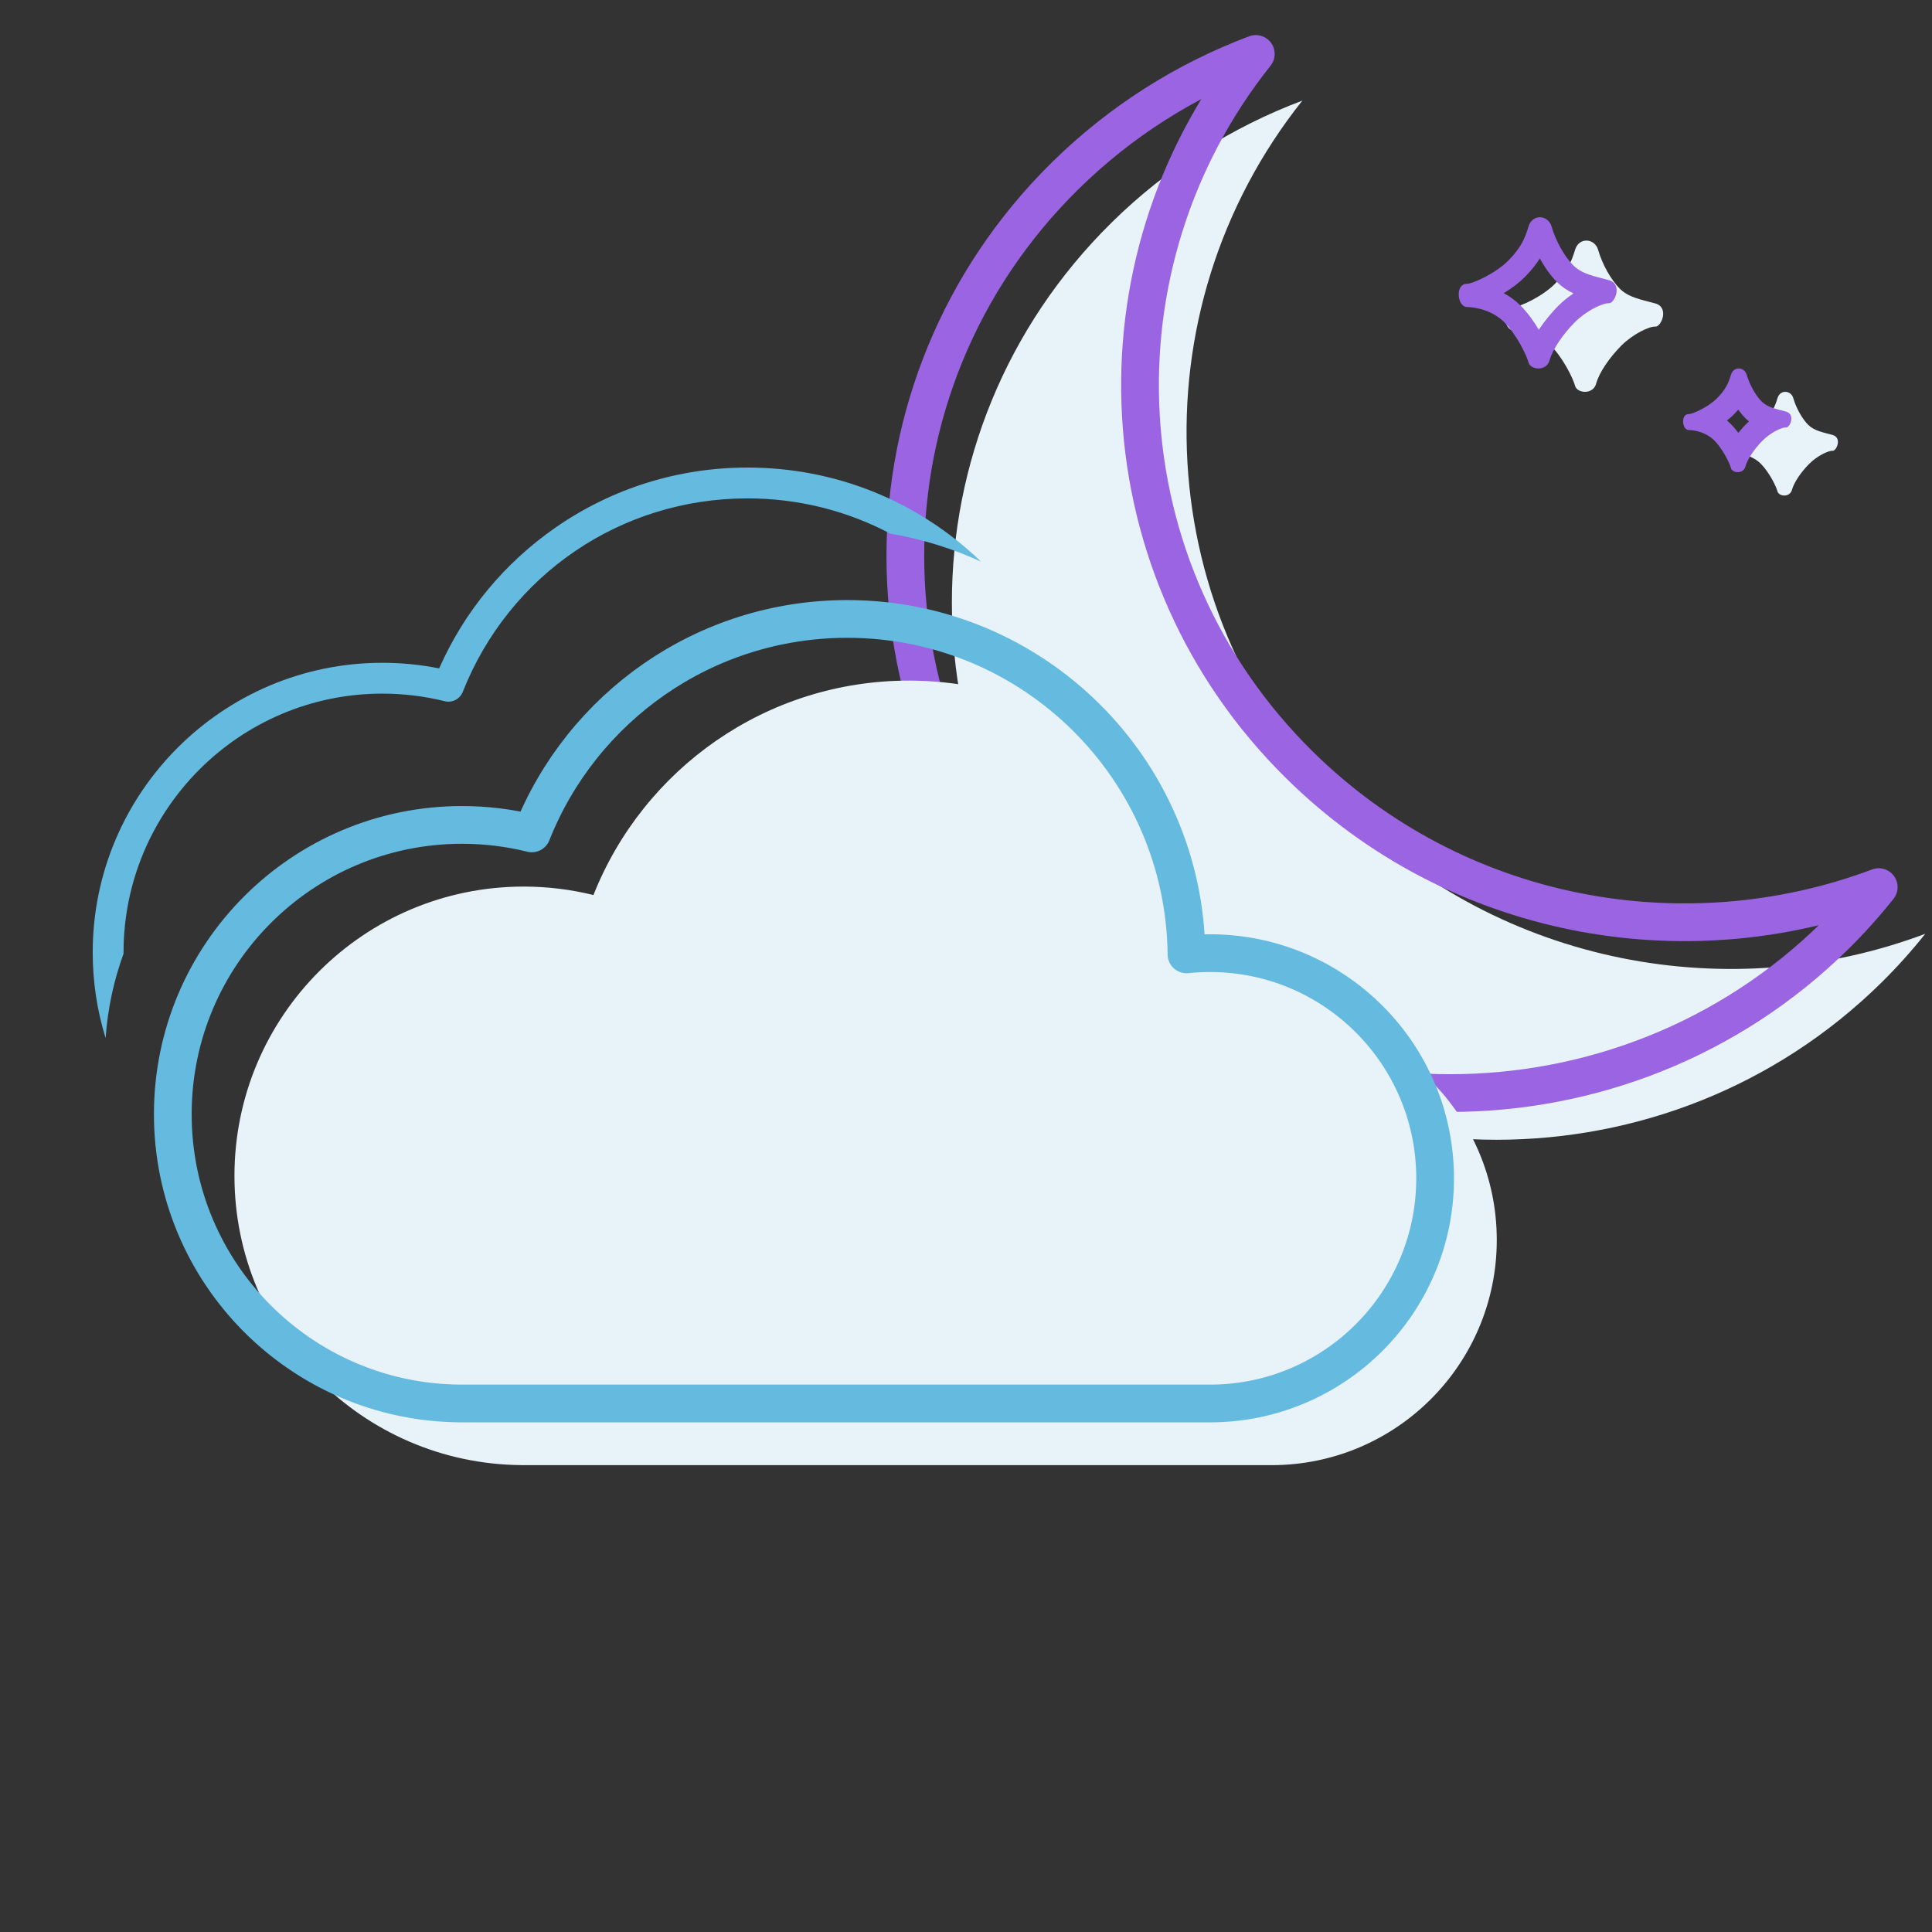 <svg width="512" height="512" xmlns="http://www.w3.org/2000/svg">

 <rect width="100%" height="100%" fill="#333333" stroke="none"/>

 <g>
  <title>background</title>
  <rect fill="none" id="canvas_background" height="402" width="582" y="-1" x="-1"/>
 </g>
 <g>
  <title>Layer 1</title>
  <path id="svg_1" fill="#E8F3F9" d="m356.714,215.093c-52.189,-51.477 -56.044,-132.565 -11.581,-188.424c-18.445,6.928 -35.742,17.716 -50.604,32.374c-56.362,55.591 -56.362,145.722 0,201.313c56.363,55.59 147.745,55.59 204.107,0c4.172,-4.115 8.027,-8.424 11.582,-12.888c-51.514,19.347 -112.002,8.56 -153.504,-32.375z"/>
  <path id="svg_2" stroke-width="10" stroke-miterlimit="10" stroke-linejoin="round" stroke-linecap="round" stroke="#9B64E2" fill="none" d="m344.379,202.721c-52.188,-51.477 -56.045,-132.564 -11.581,-188.424c-18.445,6.929 -35.742,17.717 -50.603,32.375c-56.363,55.59 -56.363,145.723 0,201.313c56.363,55.589 147.745,55.591 204.108,0c4.172,-4.115 8.026,-8.422 11.579,-12.889c-51.512,19.347 -112,8.56 -153.503,-32.375z"/>
  <path id="svg_5" fill="#E8F3F9" d="m423.525,66.225c-0.87,-3.08 -5.08,-3.493 -6.122,0c-0.959,3.224 -2.104,5.76 -5.403,9.067c-3.302,3.31 -9.33,6.103 -10.958,6.103c-3.12,0 -2.552,6.061 0,6.139c2.554,0.078 6.807,0.91 9.953,4.065c3.147,3.157 5.868,8.58 6.402,10.623c0.534,2.044 4.781,2.442 5.592,-0.541c0.812,-2.986 3.621,-7.019 6.674,-10.083c3.055,-3.062 7.421,-5.157 9.009,-5.042c1.589,0.115 3.775,-5.103 0,-6.139c-3.774,-1.036 -7.076,-1.577 -9.41,-3.917c-2.332,-2.34 -4.677,-6.524 -5.737,-10.275z"/>
  <path id="svg_7" fill="#E8F3F9" d="m475.248,105.529c-0.598,-2.111 -3.484,-2.394 -4.198,0c-0.658,2.209 -1.441,3.949 -3.704,6.217c-2.264,2.27 -6.396,4.185 -7.514,4.185c-2.14,0 -1.75,4.156 0,4.209c1.749,0.054 4.667,0.624 6.824,2.788c2.158,2.165 4.022,5.883 4.389,7.283c0.367,1.402 3.277,1.675 3.835,-0.371c0.555,-2.047 2.481,-4.812 4.576,-6.913s5.089,-3.537 6.178,-3.458c1.09,0.078 2.587,-3.498 0,-4.209c-2.588,-0.71 -4.853,-1.081 -6.453,-2.686c-1.599,-1.604 -3.205,-4.473 -3.933,-7.045z"/>
  <path id="svg_10" fill="#9B64E2" d="m408.069,68.493c1.313,2.391 2.875,4.568 4.499,6.197c1.367,1.371 2.872,2.338 4.424,3.068c-1.517,1.023 -2.909,2.165 -4.023,3.283c-1.698,1.704 -3.585,3.937 -5.163,6.35c-1.338,-2.254 -2.983,-4.547 -4.783,-6.352c-1.429,-1.432 -2.974,-2.518 -4.513,-3.341c2.135,-1.308 4.11,-2.806 5.516,-4.215c1.737,-1.743 3.035,-3.379 4.043,-4.99m0.003,-10.922c-1.251,0 -2.498,0.776 -3.002,2.467c-0.961,3.224 -2.104,5.76 -5.403,9.068c-3.304,3.31 -9.328,6.103 -10.959,6.103c-3.12,0 -2.552,6.061 0,6.139c2.554,0.078 6.807,0.91 9.955,4.064c3.146,3.158 5.866,8.58 6.399,10.623c0.266,1.008 1.43,1.616 2.641,1.616c1.246,0 2.54,-0.643 2.953,-2.156c0.811,-2.986 3.621,-7.018 6.673,-10.083c2.973,-2.982 7.195,-5.046 8.879,-5.046c0.046,0 0.089,0.001 0.13,0.005c0.018,0.001 0.035,0.002 0.053,0.002c1.584,0 3.682,-5.116 -0.053,-6.142c-3.775,-1.036 -7.077,-1.577 -9.41,-3.917c-2.333,-2.339 -4.677,-6.524 -5.738,-10.276c-0.448,-1.587 -1.785,-2.467 -3.118,-2.467l0,0z"/>
  <path id="svg_12" fill="#9B64E2" d="m460.645,108.566c0.588,0.817 1.209,1.562 1.841,2.196c0.329,0.33 0.67,0.631 1.015,0.907c-0.261,0.233 -0.509,0.467 -0.739,0.699c-0.423,0.422 -1.205,1.244 -2.089,2.334c-0.614,-0.831 -1.28,-1.625 -1.987,-2.335c-0.334,-0.334 -0.676,-0.646 -1.024,-0.934c0.637,-0.498 1.217,-1.003 1.71,-1.498c0.463,-0.464 0.886,-0.921 1.273,-1.369m0.13,-10.914c-0.858,0 -1.713,0.531 -2.06,1.69c-0.658,2.209 -1.441,3.949 -3.704,6.217c-2.265,2.27 -6.396,4.185 -7.514,4.185c-2.14,0 -1.75,4.156 0,4.21c1.75,0.053 4.668,0.624 6.824,2.787c2.158,2.165 4.023,5.883 4.389,7.284c0.18,0.691 0.98,1.107 1.812,1.107c0.853,0 1.739,-0.44 2.024,-1.479c0.555,-2.047 2.48,-4.812 4.575,-6.913c2.041,-2.045 4.935,-3.461 6.089,-3.461c0.03,0 0.06,0.001 0.09,0.003c0.012,0.001 0.021,0.002 0.034,0.002c1.088,0 2.524,-3.508 -0.034,-4.211c-2.588,-0.71 -4.854,-1.081 -6.454,-2.687c-1.6,-1.604 -3.205,-4.473 -3.933,-7.045c-0.308,-1.087 -1.224,-1.689 -2.138,-1.689l0,0z"/>
  <path id="svg_13" fill="#E8F3F9" d="m336.986,268.933c-2.098,0 -4.172,0.111 -6.213,0.322c-0.543,-49.181 -40.574,-88.886 -89.883,-88.886c-37.972,0 -70.445,23.544 -83.619,56.83c-5.917,-1.465 -12.104,-2.247 -18.474,-2.247c-42.341,0 -76.664,34.323 -76.664,76.664c0,42.114 33.96,76.293 75.99,76.655l0,0.009l198.864,0c32.955,0 59.674,-26.718 59.674,-59.675c-0.003,-32.955 -26.72,-59.672 -59.675,-59.672z"/>
  <path id="svg_14" stroke-width="10" stroke-miterlimit="10" stroke-linejoin="round" stroke="#65BAE0" fill="none" d="m320.646,252.594c-2.098,0 -4.17,0.111 -6.213,0.322c-0.541,-49.182 -40.572,-88.887 -89.882,-88.887c-37.973,0 -70.446,23.544 -83.619,56.83c-5.917,-1.465 -12.104,-2.247 -18.475,-2.247c-42.34,0 -76.664,34.324 -76.664,76.665c0,42.114 33.96,76.293 75.99,76.655l0,0.009l198.865,0c32.955,0 59.672,-26.718 59.672,-59.675c0,-32.954 -26.718,-59.672 -59.674,-59.672z"/>
  <path id="svg_15" fill="#65BAE0" d="m27.987,275.099c0.548,-7.81 2.183,-15.319 4.758,-22.376c0,-0.107 -0.006,-0.214 -0.006,-0.323c0,-37.817 30.766,-68.583 68.583,-68.583c5.583,0 11.145,0.676 16.53,2.011c1.988,0.492 4.028,-0.562 4.781,-2.462c12.33,-31.156 41.95,-51.287 75.461,-51.287c13.419,0 26.321,3.246 37.841,9.34c8.448,1.434 16.52,3.965 24.067,7.441c-16.715,-16.108 -38.611,-24.951 -61.909,-24.951c-18.258,0 -35.813,5.473 -50.771,15.829c-13.644,9.446 -24.284,22.324 -30.937,37.394c-4.946,-0.985 -9.998,-1.483 -15.064,-1.483c-42.321,0 -76.752,34.432 -76.752,76.752c0,7.7 1.139,15.303 3.384,22.601c0.012,0.031 0.024,0.064 0.034,0.097z"/>
 </g>
</svg>